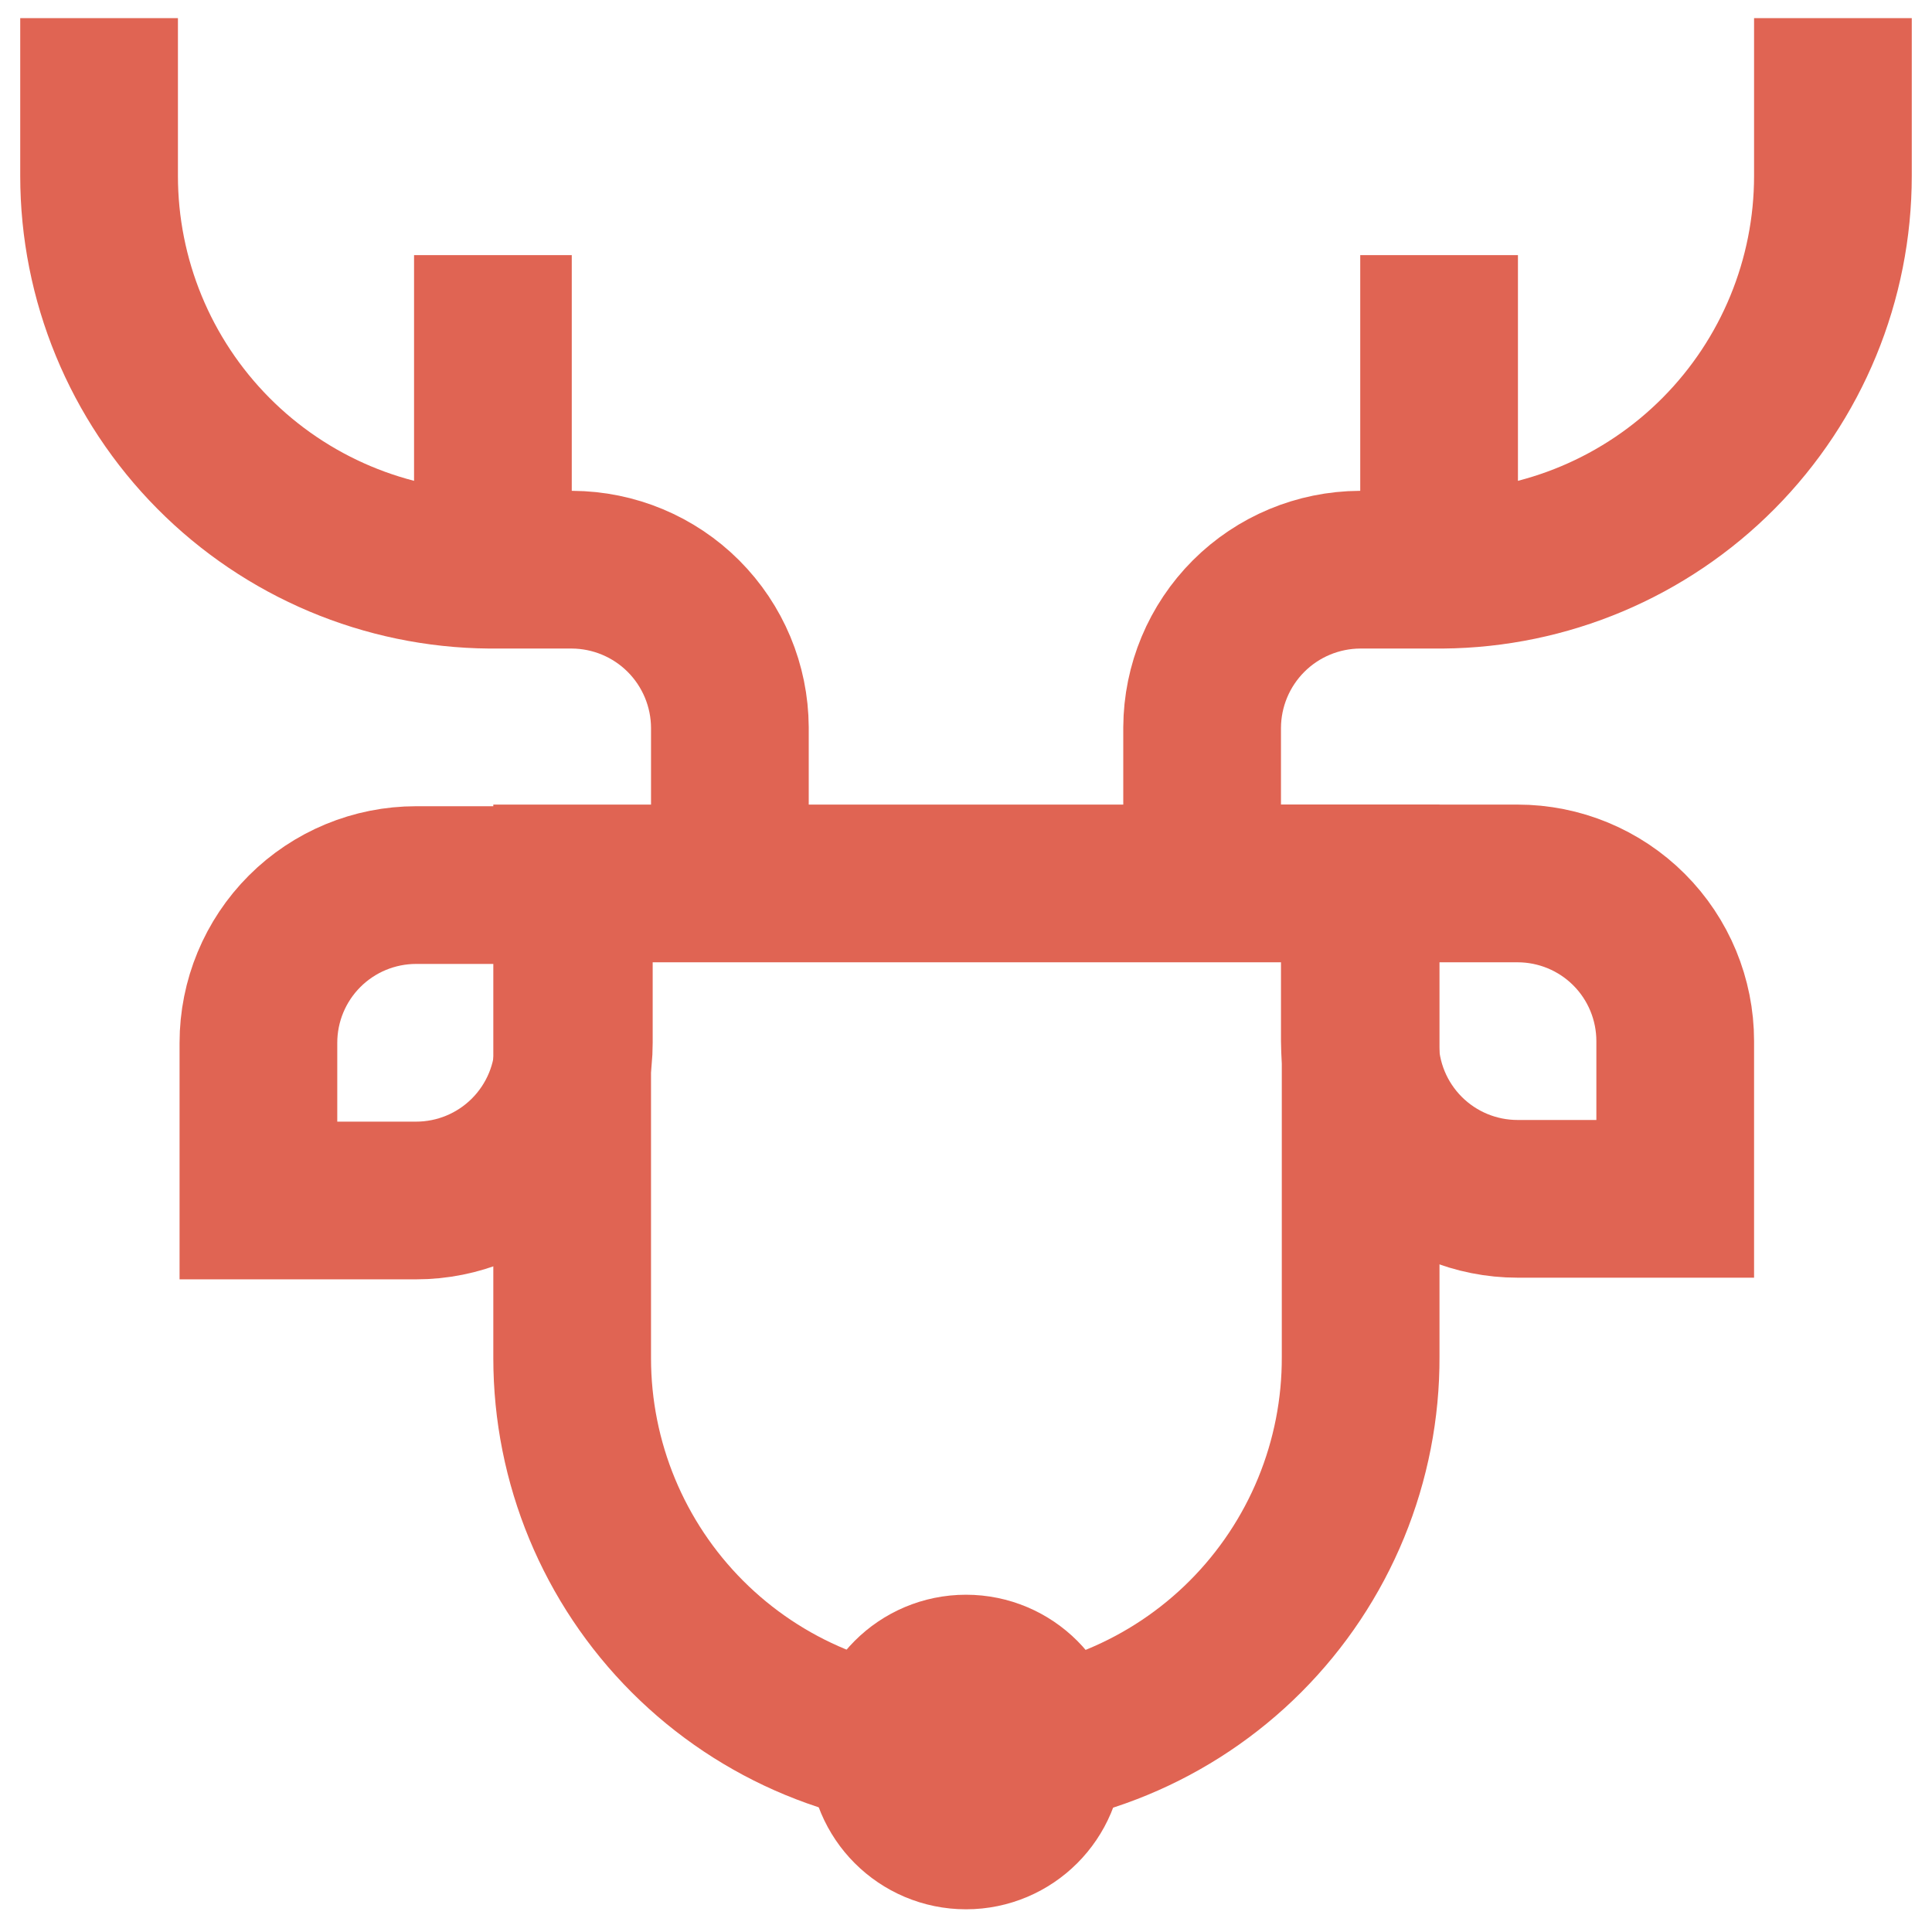 <svg width="78" height="78" viewBox="0 0 78 78" fill="none" xmlns="http://www.w3.org/2000/svg">
<path d="M39 73.9C40.749 73.9 42.167 72.482 42.167 70.733C42.167 68.984 40.749 67.567 39 67.567C37.251 67.567 35.833 68.984 35.833 70.733C35.833 72.482 37.251 73.9 39 73.9Z" stroke="#E06453" stroke-width="6.367" stroke-miterlimit="10"/>
<path d="M23.1 35.667H54.933V54.767C54.942 56.863 54.536 58.941 53.739 60.88C52.942 62.819 51.769 64.581 50.288 66.065C48.807 67.549 47.048 68.725 45.11 69.526C43.173 70.328 41.096 70.738 39 70.733C34.783 70.733 30.739 69.058 27.757 66.076C24.775 63.094 23.1 59.05 23.1 54.833V35.667Z" stroke="#E06453" stroke-width="6.367" stroke-miterlimit="10"/>
<path d="M54.9 35.667H61.267C62.955 35.667 64.575 36.337 65.769 37.531C66.963 38.725 67.633 40.345 67.633 42.033V48.4H61.267C59.578 48.4 57.959 47.729 56.765 46.535C55.571 45.341 54.9 43.722 54.9 42.033V35.667Z" stroke="#E06453" stroke-width="6.367" stroke-miterlimit="10"/>
<path d="M23.167 35.733V42.1C23.167 43.788 22.496 45.408 21.302 46.602C20.108 47.796 18.489 48.467 16.8 48.467H10.433V42.1C10.433 40.411 11.104 38.792 12.298 37.598C13.492 36.404 15.111 35.733 16.8 35.733H23.167Z" stroke="#E06453" stroke-width="6.367" stroke-miterlimit="10"/>
<path d="M29.467 35.667V29.367C29.458 27.681 28.784 26.067 27.592 24.874C26.4 23.682 24.786 23.009 23.1 23H19.767C15.573 22.965 11.563 21.274 8.61 18.296C5.657 15.318 4 11.294 4 7.1V0.733" stroke="#E06453" stroke-width="6.367" stroke-miterlimit="10"/>
<path d="M19.9 10.3V23" stroke="#E06453" stroke-width="6.367" stroke-miterlimit="10"/>
<path d="M48.533 35.667V29.367C48.542 27.681 49.216 26.067 50.408 24.874C51.6 23.682 53.214 23.009 54.9 23H58.233C62.427 22.965 66.437 21.274 69.39 18.296C72.343 15.318 74 11.294 74 7.1V0.733" stroke="#E06453" stroke-width="6.367" stroke-miterlimit="10"/>
<path d="M58.1 10.3V23" stroke="#E06453" stroke-width="6.367" stroke-miterlimit="10"/>
</svg>
